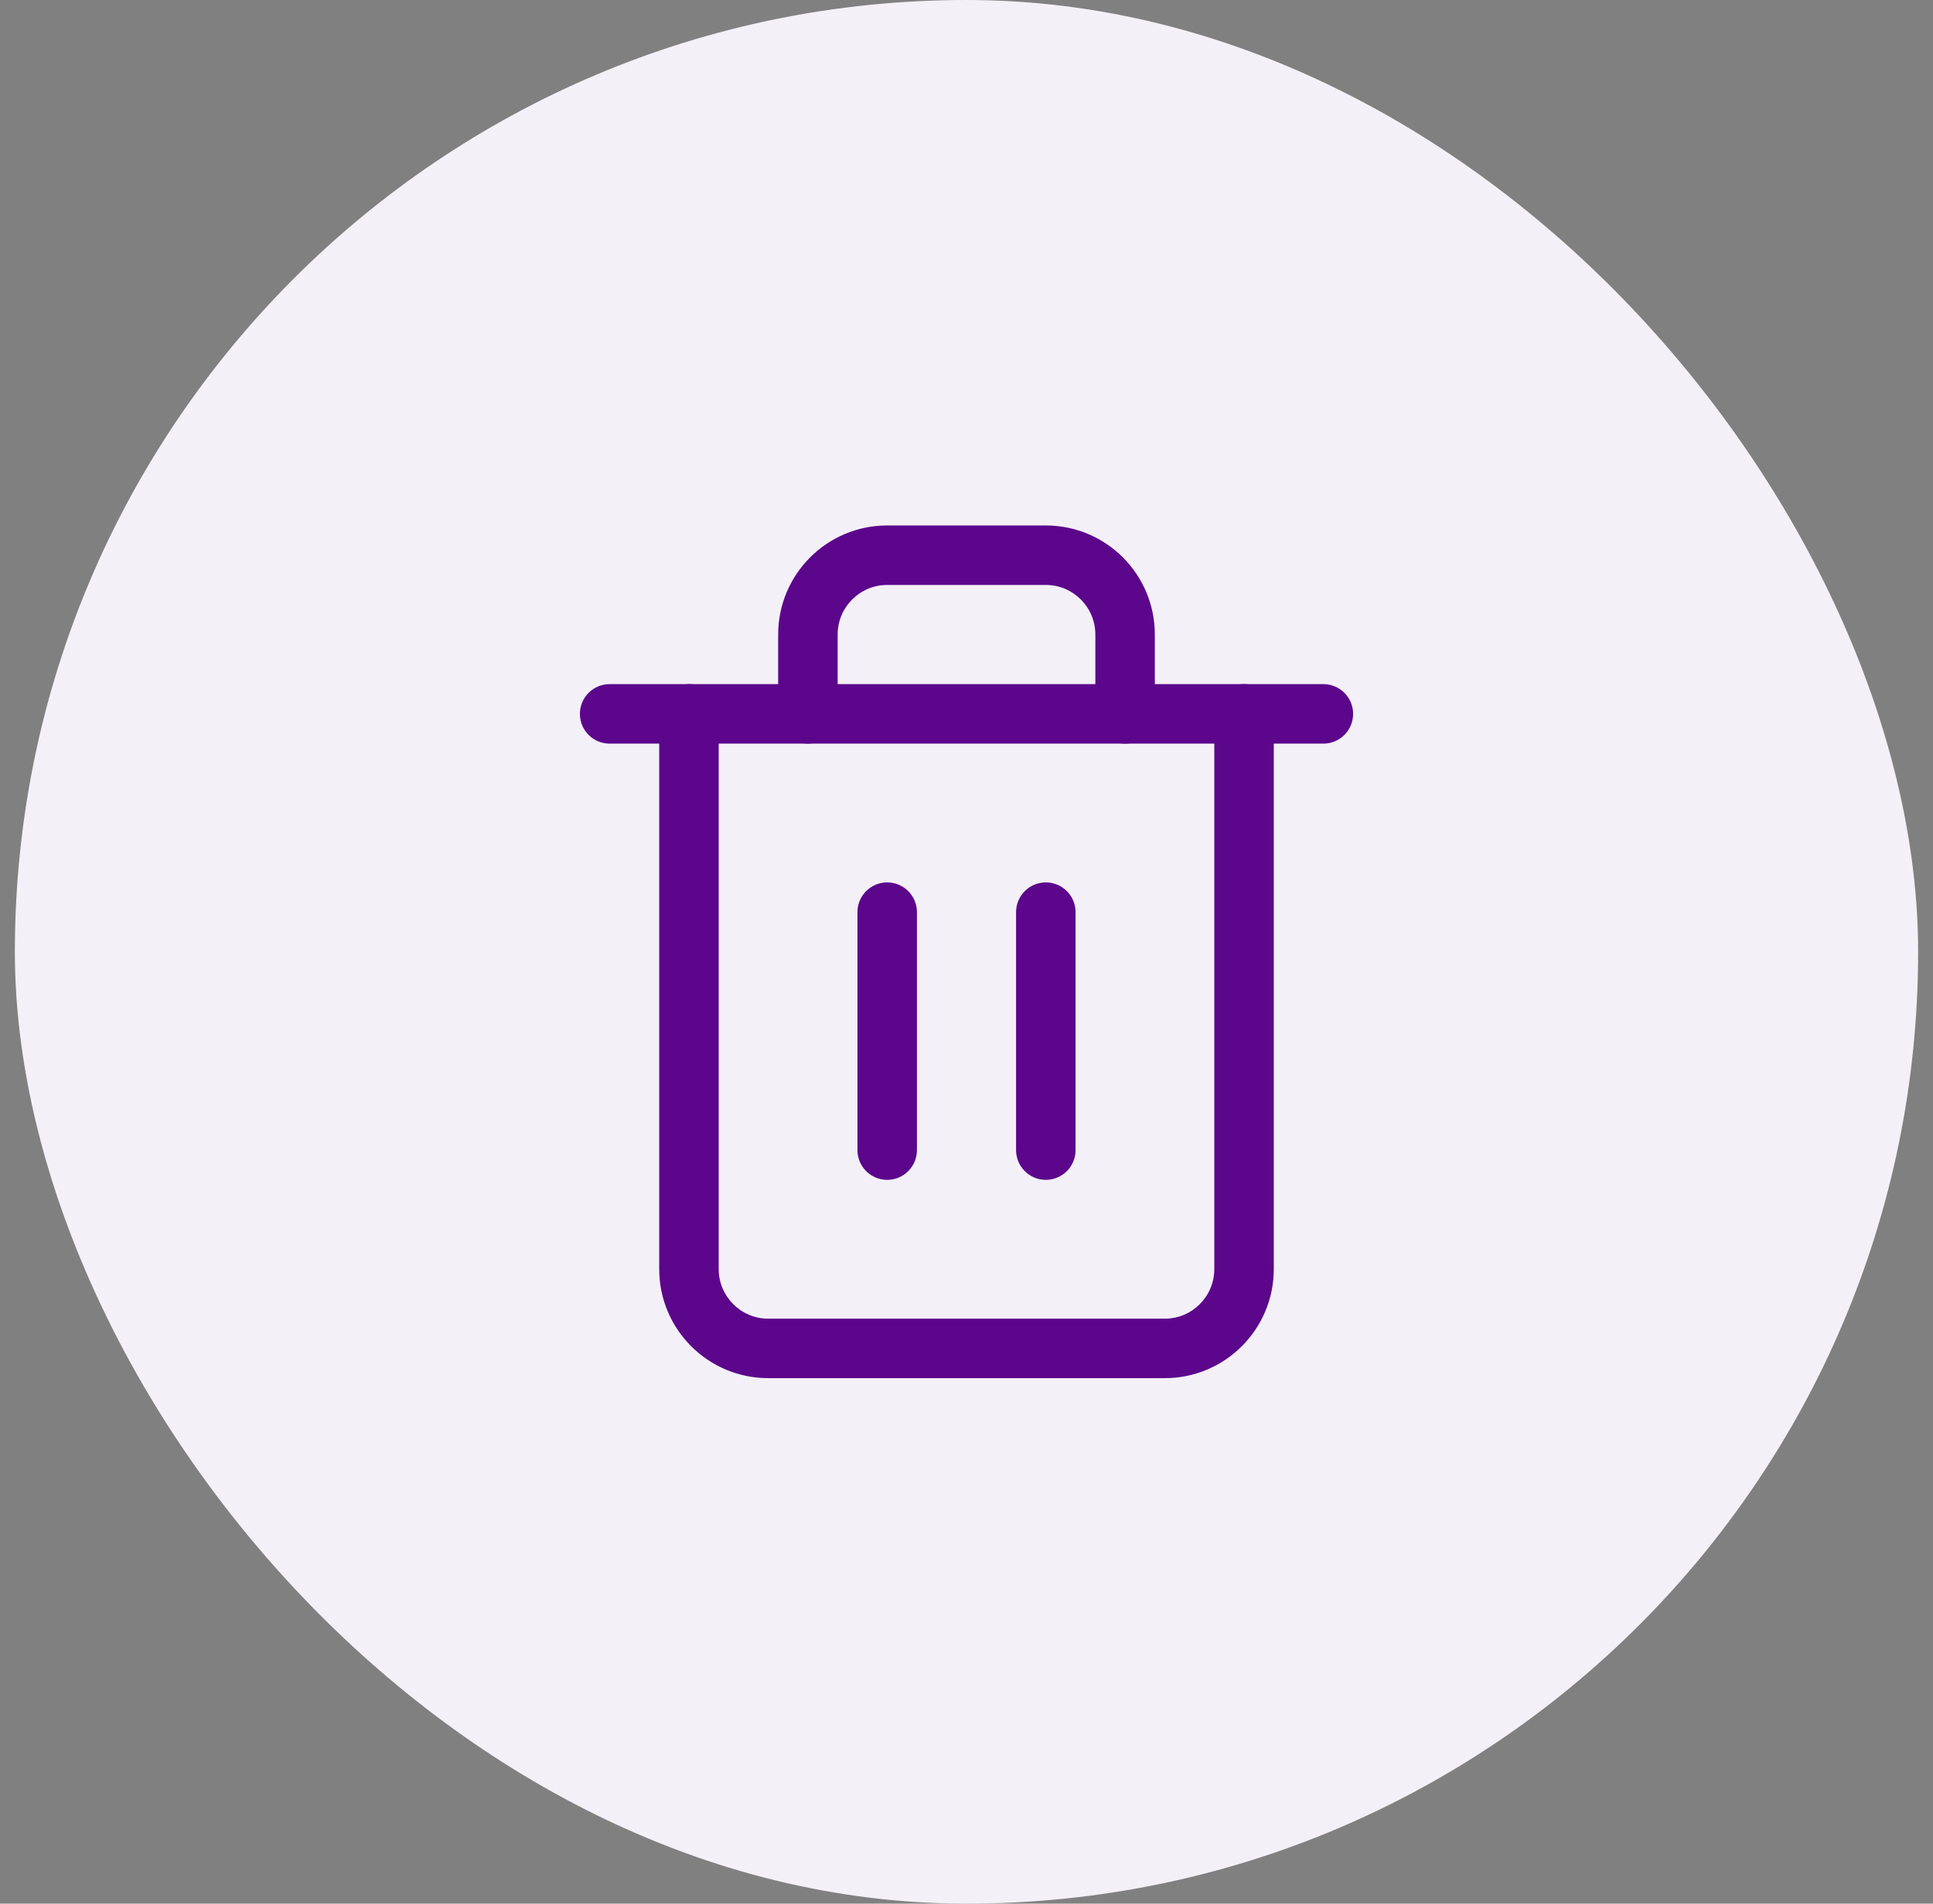 <svg width="65" height="64" viewBox="0 0 65 64" fill="none" xmlns="http://www.w3.org/2000/svg">
<rect x="0" y="0" width="65" height="64" fill="#808080" stroke="none"/>
<rect x="0.5" width="64" height="64" rx="32" fill="#F4F0F7"/>
<path d="M20.5 24H23.167H44.5" stroke="#5C068C" stroke-width="2" stroke-linecap="round" stroke-linejoin="round"/>
<path d="M42.833 24C42.833 23.448 42.386 23 41.833 23C41.281 23 40.833 23.448 40.833 24H42.833ZM24.167 24C24.167 23.448 23.719 23 23.167 23C22.614 23 22.167 23.448 22.167 24H24.167ZM26.167 24C26.167 24.552 26.614 25 27.167 25C27.719 25 28.167 24.552 28.167 24H26.167ZM36.833 24C36.833 24.552 37.281 25 37.833 25C38.386 25 38.833 24.552 38.833 24H36.833ZM40.833 24V42.666H42.833V24H40.833ZM40.833 42.666C40.833 43.587 40.087 44.333 39.167 44.333V46.333C41.192 46.333 42.833 44.691 42.833 42.666H40.833ZM39.167 44.333H25.833V46.333H39.167V44.333ZM25.833 44.333C24.913 44.333 24.167 43.587 24.167 42.666H22.167C22.167 44.691 23.808 46.333 25.833 46.333V44.333ZM24.167 42.666V24H22.167V42.666H24.167ZM28.167 24V21.333H26.167V24H28.167ZM28.167 21.333C28.167 20.413 28.913 19.666 29.833 19.666V17.666C27.808 17.666 26.167 19.308 26.167 21.333H28.167ZM29.833 19.666H35.167V17.666H29.833V19.666ZM35.167 19.666C36.087 19.666 36.833 20.413 36.833 21.333H38.833C38.833 19.308 37.192 17.666 35.167 17.666V19.666ZM36.833 21.333V24H38.833V21.333H36.833Z" fill="#5C068C"/>
<path d="M29.833 30.666V38.666" stroke="#5C068C" stroke-width="2" stroke-linecap="round" stroke-linejoin="round"/>
<path d="M35.167 30.666V38.666" stroke="#5C068C" stroke-width="2" stroke-linecap="round" stroke-linejoin="round"/>
</svg>

